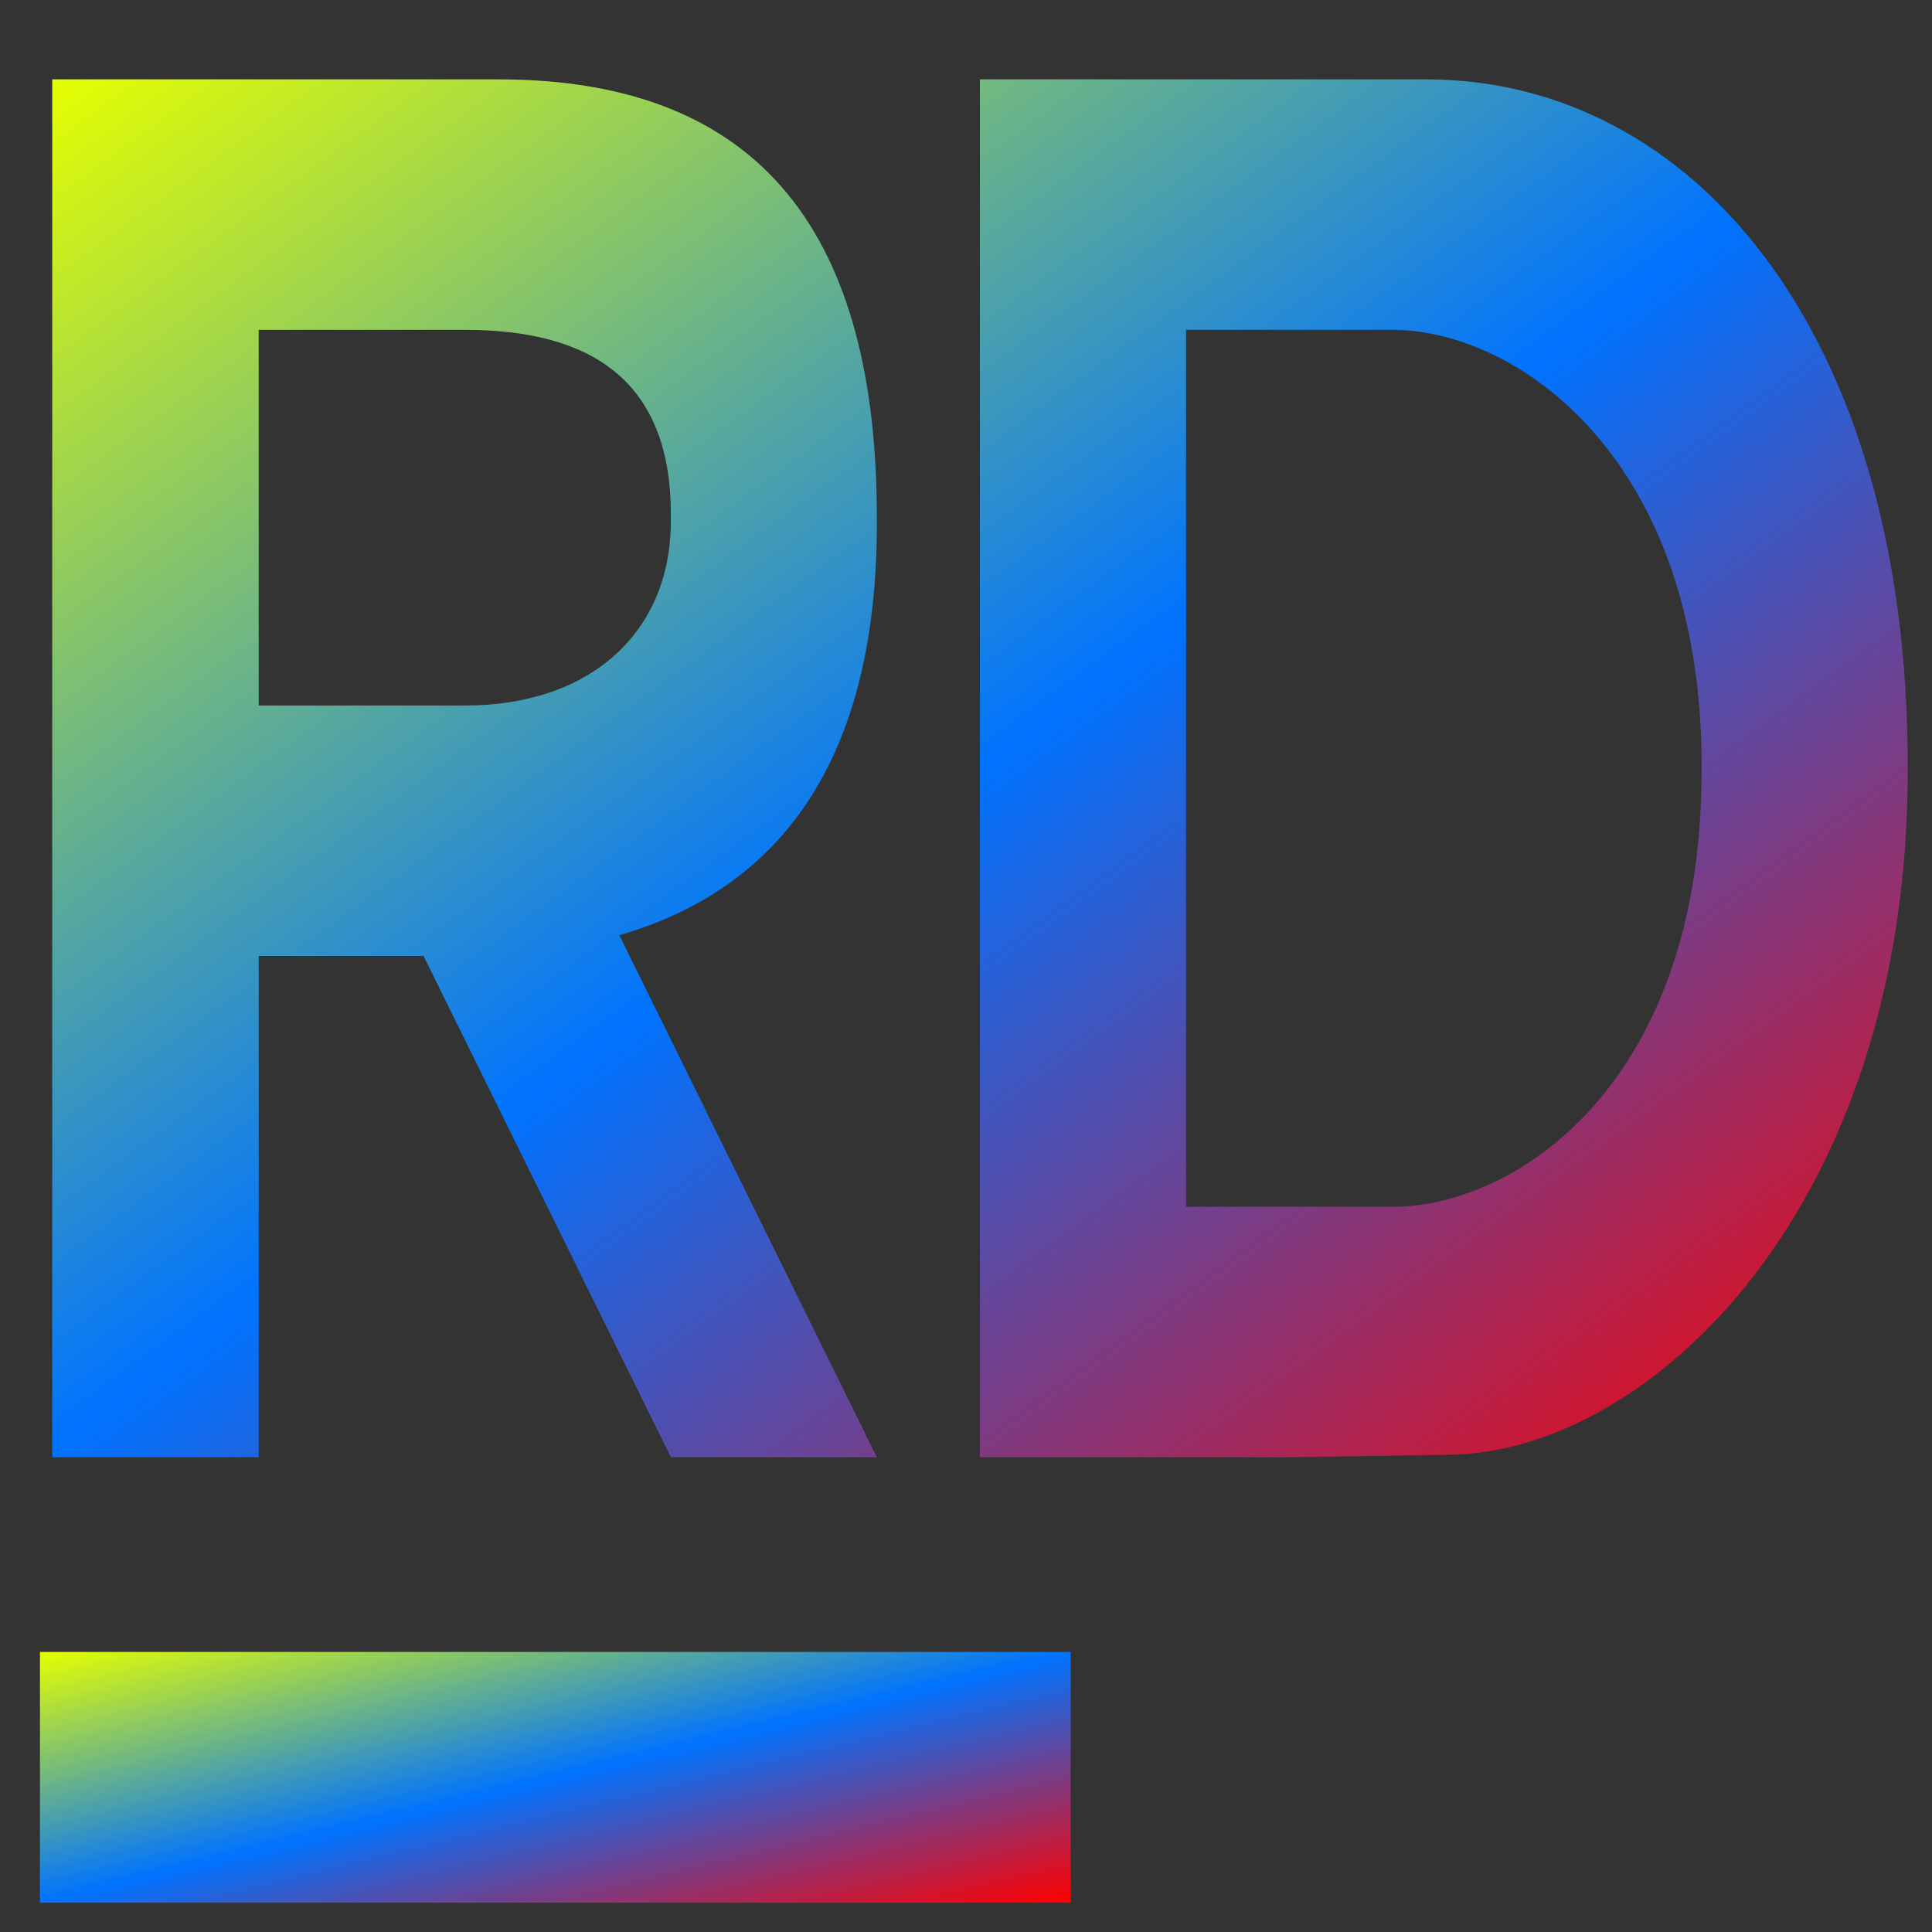 <svg xmlns="http://www.w3.org/2000/svg" xmlns:xlink="http://www.w3.org/1999/xlink" width="64" height="64" viewBox="0 0 64 64" version="1.1"><rect x="0" y="0" width="64" height="64" fill="#333333" stroke="none"/><defs><linearGradient id="linear0" x1="0%" x2="100%" y1="0%" y2="100%"><stop offset="0%" style="stop-color:#e5ff00; stop-opacity:1"/><stop offset="50%" style="stop-color:#0073ff; stop-opacity:1"/><stop offset="100%" style="stop-color:#ff0000; stop-opacity:1"/></linearGradient></defs><g id="surface1"><path style=" stroke:none;fill-rule:nonzero;fill:url(#linear0);" d="M 1.324 54.723 L 35.469 54.723 L 35.469 63.031 L 1.324 63.031 Z M 1.324 54.723 "/><path style=" stroke:none;fill-rule:nonzero;fill:url(#linear0);" d="M 1.73 2.629 L 1.73 48.273 L 8.57 48.273 L 8.57 31.668 L 14.031 31.668 L 22.223 48.273 L 29.047 48.273 L 20.516 30.98 C 25.781 29.457 29.047 25.254 29.047 17.355 L 29.047 17.148 C 29.047 7.91 25.34 2.629 16.508 2.629 Z M 32.461 2.629 L 32.461 48.273 L 42.711 48.273 L 48.02 48.191 C 54.629 48.105 63.195 40.047 63.195 25.555 L 63.195 25.344 C 63.195 10.996 56.066 2.629 47.238 2.629 Z M 8.57 10.926 L 15.395 10.926 C 19.5 10.926 22.223 12.543 22.223 17.039 L 22.223 17.258 C 22.223 20.996 19.5 23.379 15.395 23.371 L 8.57 23.371 Z M 39.289 10.926 L 46.125 10.926 C 50.23 10.926 56.367 15.145 56.367 25.344 L 56.367 25.555 C 56.367 35.898 50.23 39.977 46.125 39.977 L 39.289 39.977 Z M 39.289 10.926 "/></g></svg>
